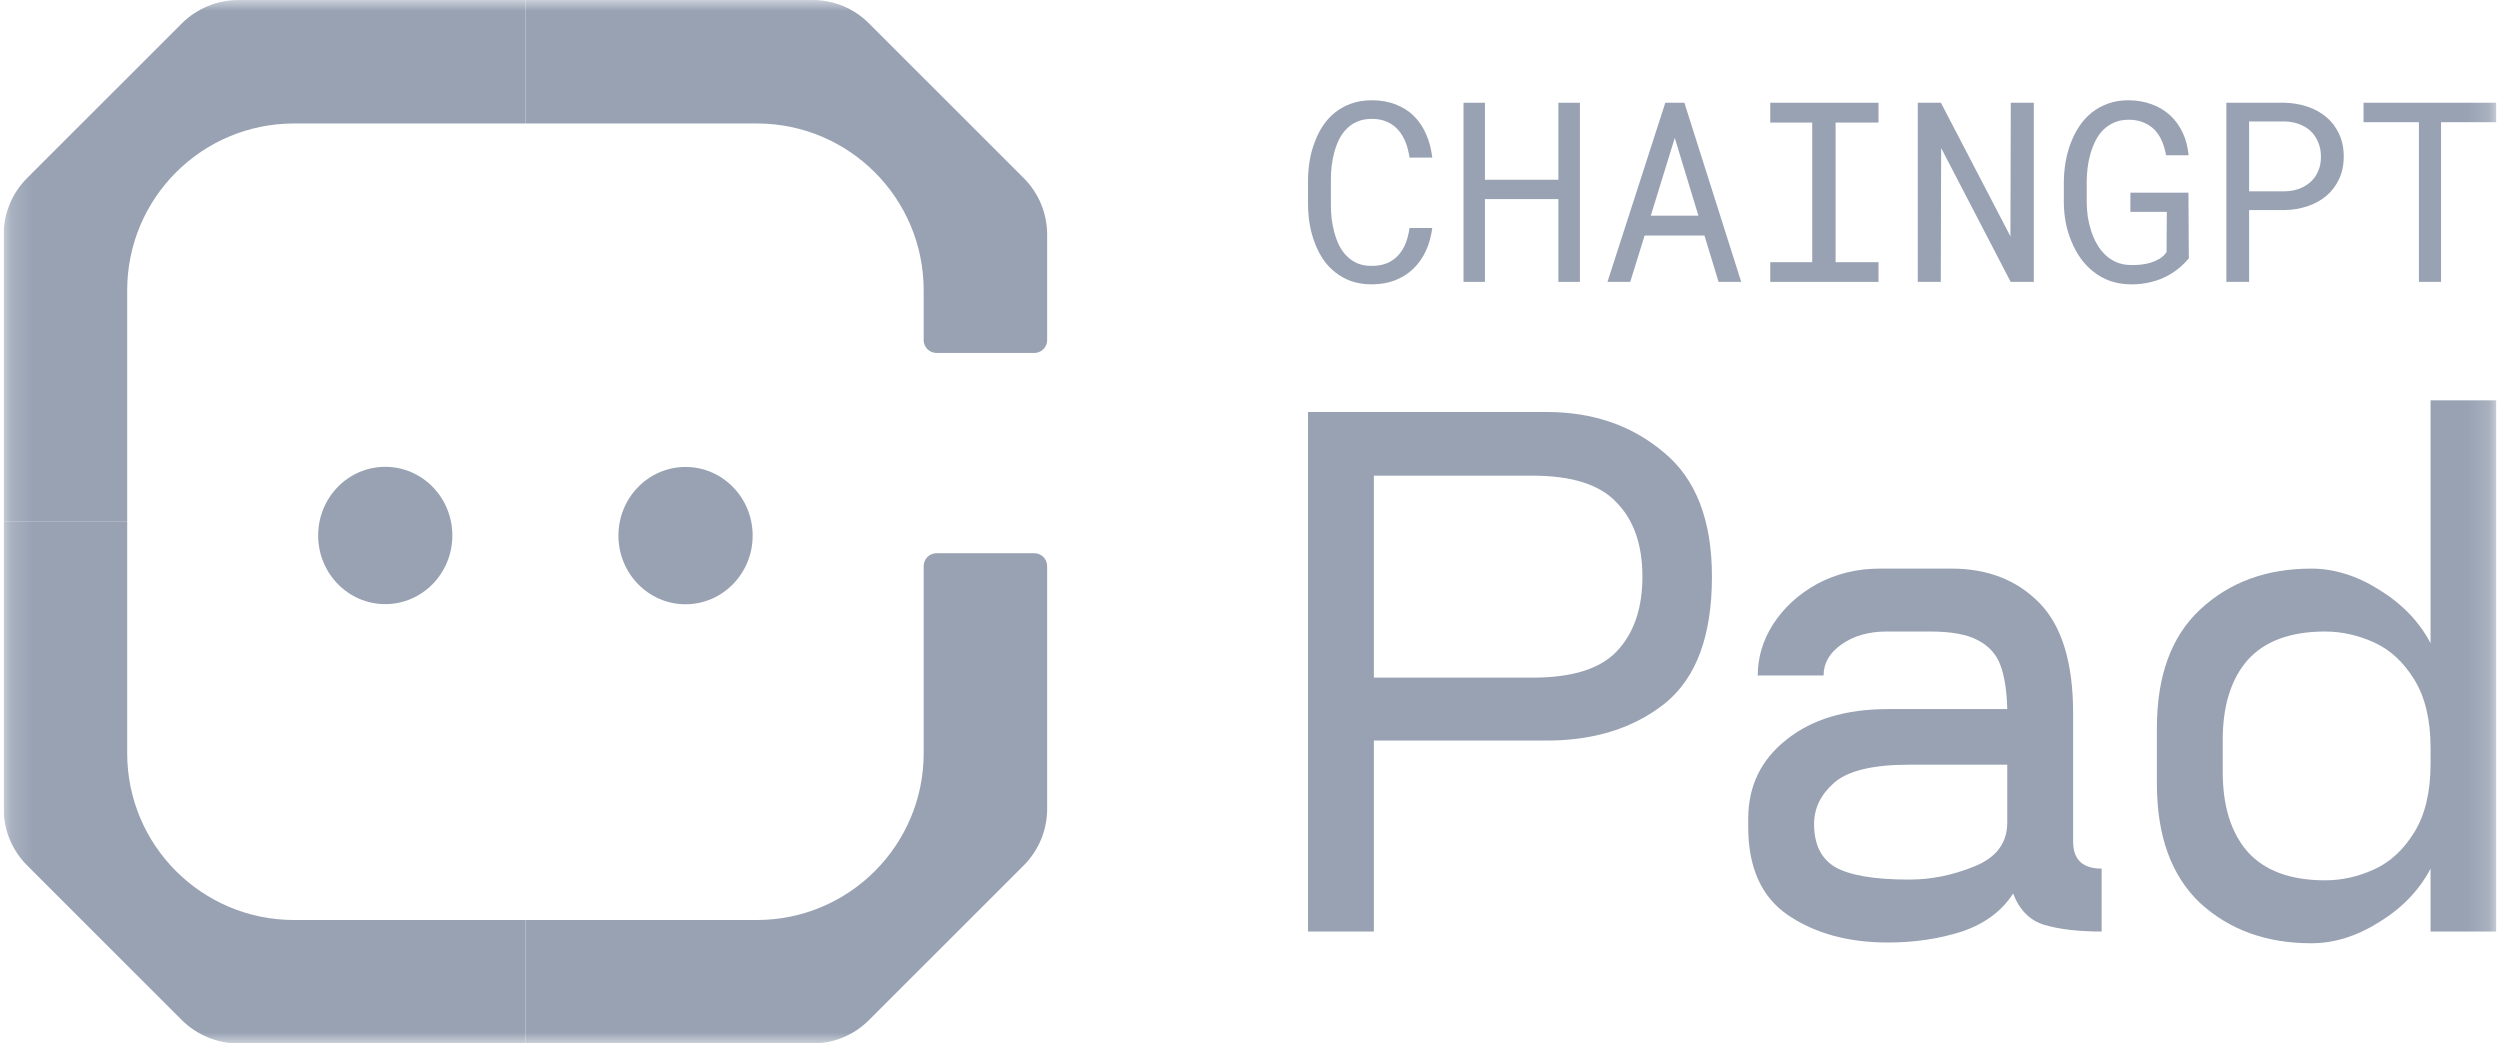 <svg width="100%" viewBox="0 0 115 48" fill="none" xmlns="http://www.w3.org/2000/svg">
<g clip-path="url(#clip0_2004_15011)">
<mask id="mask0_2004_15011" style="mask-type:luminance" maskUnits="userSpaceOnUse" x="0" y="0" width="115" height="48">
<path d="M114.835 0H0.168V48H114.835V0Z" fill="white"/>
</mask>
<g mask="url(#mask0_2004_15011)">
<path d="M24.169 5.68H34.813C39.053 5.68 42.489 9.114 42.489 13.351V15.645C42.489 15.971 42.753 16.236 43.08 16.236H47.578C47.904 16.236 48.169 15.971 48.169 15.645V10.793C48.169 9.814 47.78 8.88 47.09 8.19L39.974 1.078C39.28 0.381 38.355 0 37.373 0H24.169V5.68Z" fill="#98A2B3"/>
<path d="M24.169 42.32H34.813C39.053 42.32 42.489 38.886 42.489 34.649V26.039C42.489 25.713 42.753 25.448 43.08 25.448H47.578C47.904 25.448 48.169 25.713 48.169 26.039V37.207C48.169 38.186 47.78 39.12 47.09 39.81L39.974 46.922C39.28 47.619 38.355 48 37.373 48H24.169V42.32Z" fill="#98A2B3"/>
<path d="M24.169 0H10.964C9.995 0 9.047 0.395 8.363 1.078L1.247 8.19C0.557 8.88 0.168 9.814 0.168 10.79V24H5.851V13.351C5.851 9.114 9.287 5.68 13.527 5.68H24.169V0Z" fill="#98A2B3"/>
<path d="M24.169 48H10.964C9.995 48 9.047 47.605 8.363 46.922L1.247 39.81C0.557 39.12 0.168 38.186 0.168 37.211V24H5.851V34.649C5.851 38.886 9.287 42.32 13.527 42.32H24.169V48Z" fill="#98A2B3"/>
<path d="M17.722 27.79C19.427 27.79 20.808 26.376 20.808 24.632C20.808 22.887 19.427 21.474 17.722 21.474C16.017 21.474 14.635 22.887 14.635 24.632C14.635 26.376 16.017 27.79 17.722 27.79Z" fill="#98A2B3"/>
<path d="M31.535 27.796C33.24 27.796 34.622 26.382 34.622 24.638C34.622 22.894 33.24 21.48 31.535 21.48C29.83 21.48 28.448 22.894 28.448 24.638C28.448 26.382 29.83 27.796 31.535 27.796Z" fill="#98A2B3"/>
<path d="M65.885 10.488C65.836 10.869 65.737 11.22 65.591 11.541C65.443 11.858 65.253 12.129 65.019 12.356C64.781 12.586 64.5 12.765 64.175 12.893C63.855 13.018 63.496 13.08 63.1 13.08C62.761 13.08 62.451 13.033 62.172 12.939C61.897 12.841 61.651 12.707 61.436 12.537C61.217 12.367 61.029 12.167 60.87 11.937C60.715 11.707 60.587 11.456 60.485 11.184C60.38 10.912 60.3 10.628 60.248 10.329C60.199 10.031 60.172 9.73 60.169 9.424V8.275C60.172 7.969 60.199 7.668 60.248 7.37C60.3 7.071 60.38 6.787 60.485 6.515C60.587 6.243 60.715 5.992 60.87 5.762C61.029 5.528 61.217 5.326 61.436 5.157C61.651 4.987 61.897 4.855 62.172 4.76C62.447 4.662 62.757 4.613 63.1 4.613C63.511 4.613 63.879 4.677 64.204 4.806C64.528 4.93 64.808 5.108 65.041 5.338C65.275 5.572 65.462 5.851 65.602 6.175C65.745 6.5 65.839 6.858 65.885 7.251H64.838C64.804 7.002 64.745 6.77 64.662 6.555C64.579 6.339 64.468 6.151 64.328 5.989C64.189 5.826 64.017 5.7 63.813 5.609C63.613 5.515 63.376 5.468 63.1 5.468C62.851 5.468 62.63 5.509 62.438 5.592C62.249 5.672 62.087 5.781 61.951 5.921C61.812 6.06 61.695 6.223 61.6 6.407C61.51 6.592 61.436 6.788 61.38 6.996C61.323 7.204 61.282 7.417 61.255 7.636C61.233 7.851 61.221 8.06 61.221 8.264V9.424C61.221 9.628 61.233 9.839 61.255 10.058C61.282 10.273 61.323 10.484 61.38 10.692C61.436 10.903 61.51 11.101 61.6 11.286C61.691 11.471 61.806 11.633 61.946 11.773C62.085 11.916 62.249 12.029 62.438 12.112C62.627 12.192 62.847 12.231 63.1 12.231C63.376 12.231 63.613 12.188 63.813 12.101C64.017 12.014 64.189 11.892 64.328 11.733C64.468 11.578 64.579 11.395 64.662 11.184C64.745 10.969 64.804 10.737 64.838 10.488H65.885Z" fill="#98A2B3"/>
<path d="M72.676 12.967H71.686V9.158H68.307V12.967H67.322V4.726H68.307V8.269H71.686V4.726H72.676V12.967Z" fill="#98A2B3"/>
<path d="M78.404 10.833H75.653L74.991 12.967H73.944L76.604 4.726H77.481L80.096 12.967H79.055L78.404 10.833ZM75.936 9.922H78.127L77.04 6.345L75.936 9.922Z" fill="#98A2B3"/>
<path d="M81.432 4.726H86.412V5.638H84.437V12.061H86.412V12.967H81.432V12.061H83.362V5.638H81.432V4.726Z" fill="#98A2B3"/>
<path d="M93.555 12.967H92.491L89.293 6.809L89.276 12.967H88.218V4.726H89.282L92.48 10.873L92.496 4.726H93.555V12.967Z" fill="#98A2B3"/>
<path d="M100.686 11.886C100.558 12.037 100.422 12.175 100.278 12.299C100.135 12.42 99.986 12.525 99.831 12.616C99.567 12.774 99.282 12.892 98.977 12.967C98.671 13.046 98.35 13.084 98.015 13.08C97.675 13.076 97.362 13.025 97.075 12.927C96.792 12.825 96.537 12.686 96.311 12.508C96.085 12.335 95.887 12.129 95.717 11.892C95.547 11.654 95.406 11.395 95.292 11.116C95.175 10.841 95.087 10.552 95.026 10.25C94.97 9.945 94.939 9.637 94.936 9.328V8.371C94.939 8.066 94.966 7.762 95.015 7.46C95.068 7.154 95.147 6.862 95.253 6.583C95.358 6.304 95.49 6.045 95.649 5.807C95.807 5.566 95.998 5.357 96.221 5.179C96.439 5.006 96.688 4.868 96.968 4.766C97.247 4.664 97.56 4.613 97.907 4.613C98.292 4.613 98.647 4.674 98.971 4.794C99.296 4.911 99.579 5.079 99.82 5.298C100.062 5.521 100.256 5.789 100.403 6.102C100.55 6.411 100.641 6.758 100.675 7.143H99.639C99.597 6.905 99.533 6.687 99.447 6.487C99.36 6.283 99.247 6.109 99.107 5.966C98.963 5.823 98.794 5.711 98.597 5.632C98.401 5.549 98.173 5.508 97.913 5.508C97.664 5.508 97.443 5.551 97.251 5.638C97.058 5.721 96.89 5.834 96.747 5.977C96.603 6.121 96.485 6.289 96.39 6.481C96.296 6.67 96.219 6.87 96.158 7.081C96.098 7.292 96.055 7.507 96.028 7.726C96.002 7.945 95.989 8.156 95.989 8.36V9.328C95.992 9.535 96.009 9.75 96.039 9.973C96.073 10.192 96.124 10.407 96.192 10.618C96.26 10.829 96.347 11.03 96.453 11.218C96.558 11.407 96.686 11.573 96.837 11.716C96.985 11.86 97.156 11.975 97.353 12.061C97.549 12.144 97.771 12.188 98.02 12.192C98.164 12.195 98.313 12.19 98.467 12.175C98.626 12.159 98.779 12.129 98.926 12.084C99.073 12.039 99.211 11.978 99.339 11.903C99.467 11.824 99.575 11.722 99.662 11.597L99.673 9.747H97.998V8.864H100.669L100.686 11.886Z" fill="#98A2B3"/>
<path d="M103.459 9.662V12.967H102.412V4.726H105.084C105.453 4.734 105.802 4.793 106.131 4.902C106.463 5.011 106.753 5.17 107.002 5.377C107.251 5.585 107.447 5.841 107.591 6.147C107.738 6.453 107.812 6.804 107.812 7.2C107.812 7.596 107.738 7.947 107.591 8.252C107.447 8.554 107.251 8.809 107.002 9.017C106.753 9.224 106.463 9.383 106.131 9.492C105.802 9.601 105.453 9.658 105.084 9.662H103.459ZM103.459 8.801H105.084C105.325 8.798 105.548 8.76 105.751 8.688C105.955 8.613 106.132 8.507 106.283 8.371C106.434 8.235 106.551 8.071 106.634 7.879C106.721 7.683 106.764 7.46 106.764 7.211C106.764 6.962 106.721 6.738 106.634 6.538C106.551 6.338 106.436 6.168 106.289 6.028C106.138 5.889 105.959 5.781 105.751 5.706C105.548 5.63 105.325 5.591 105.084 5.587H103.459V8.801Z" fill="#98A2B3"/>
<path d="M114.835 5.621H112.288V12.967H111.27V5.621H108.723V4.726H114.835V5.621Z" fill="#98A2B3"/>
<path d="M71.142 18.952C73.273 18.952 75.069 19.57 76.527 20.804C78.008 22.015 78.749 23.923 78.749 26.526C78.749 29.241 78.031 31.182 76.595 32.349C75.159 33.493 73.341 34.066 71.142 34.066H63.198V42.851H60.169V18.952H71.142ZM70.502 31.171C72.32 31.171 73.61 30.767 74.373 29.959C75.159 29.129 75.551 27.984 75.551 26.526C75.551 25.067 75.159 23.934 74.373 23.126C73.61 22.296 72.32 21.881 70.502 21.881H63.198V31.171H70.502Z" fill="#98A2B3"/>
<path d="M95.364 38.711C95.364 39.541 95.801 39.956 96.676 39.956V42.851C95.622 42.851 94.746 42.75 94.051 42.548C93.377 42.346 92.895 41.864 92.603 41.101C92.087 41.908 91.302 42.492 90.247 42.851C89.192 43.188 88.059 43.356 86.847 43.356C85.03 43.356 83.504 42.941 82.27 42.11C81.035 41.28 80.418 39.922 80.418 38.038V37.667C80.418 36.164 81.002 34.952 82.169 34.032C83.336 33.09 84.895 32.618 86.847 32.618H92.334C92.312 31.788 92.211 31.126 92.031 30.632C91.852 30.116 91.504 29.724 90.988 29.454C90.494 29.185 89.765 29.05 88.8 29.05H86.78C85.95 29.05 85.254 29.252 84.693 29.656C84.155 30.038 83.885 30.509 83.885 31.07H80.856C80.856 30.24 81.092 29.454 81.563 28.714C82.057 27.951 82.73 27.334 83.582 26.862C84.458 26.391 85.423 26.156 86.477 26.156H89.776C91.436 26.156 92.783 26.683 93.815 27.738C94.847 28.792 95.364 30.486 95.364 32.82V38.711ZM87.824 40.461C88.834 40.461 89.832 40.259 90.819 39.855C91.829 39.451 92.334 38.778 92.334 37.836V35.176H87.824C86.141 35.176 84.985 35.457 84.357 36.018C83.751 36.556 83.448 37.185 83.448 37.903C83.448 38.845 83.773 39.507 84.424 39.889C85.097 40.27 86.231 40.461 87.824 40.461Z" fill="#98A2B3"/>
<path d="M114.835 18.414V42.851H111.806V39.956C111.29 40.944 110.504 41.763 109.449 42.413C108.417 43.064 107.374 43.39 106.319 43.39C104.255 43.39 102.549 42.772 101.203 41.538C99.879 40.282 99.217 38.453 99.217 36.052V33.493C99.217 31.092 99.879 29.275 101.203 28.041C102.549 26.784 104.255 26.156 106.319 26.156C107.374 26.156 108.417 26.481 109.449 27.132C110.504 27.783 111.29 28.602 111.806 29.589V18.414H114.835ZM106.959 40.495C107.722 40.495 108.473 40.327 109.214 39.99C109.954 39.653 110.571 39.081 111.065 38.273C111.559 37.465 111.806 36.422 111.806 35.143V34.402C111.806 33.123 111.559 32.08 111.065 31.272C110.571 30.464 109.954 29.892 109.214 29.555C108.473 29.219 107.722 29.05 106.959 29.05C105.365 29.05 104.176 29.488 103.391 30.363C102.628 31.238 102.246 32.461 102.246 34.032V35.513C102.246 37.084 102.628 38.307 103.391 39.182C104.176 40.057 105.365 40.495 106.959 40.495Z" fill="#98A2B3"/>
</g>
</g>
<defs>
<clipPath id="clip0_2004_15011">
<rect width="114.667" height="48" fill="white" transform="translate(0.168)"/>
</clipPath>
</defs>
</svg>
